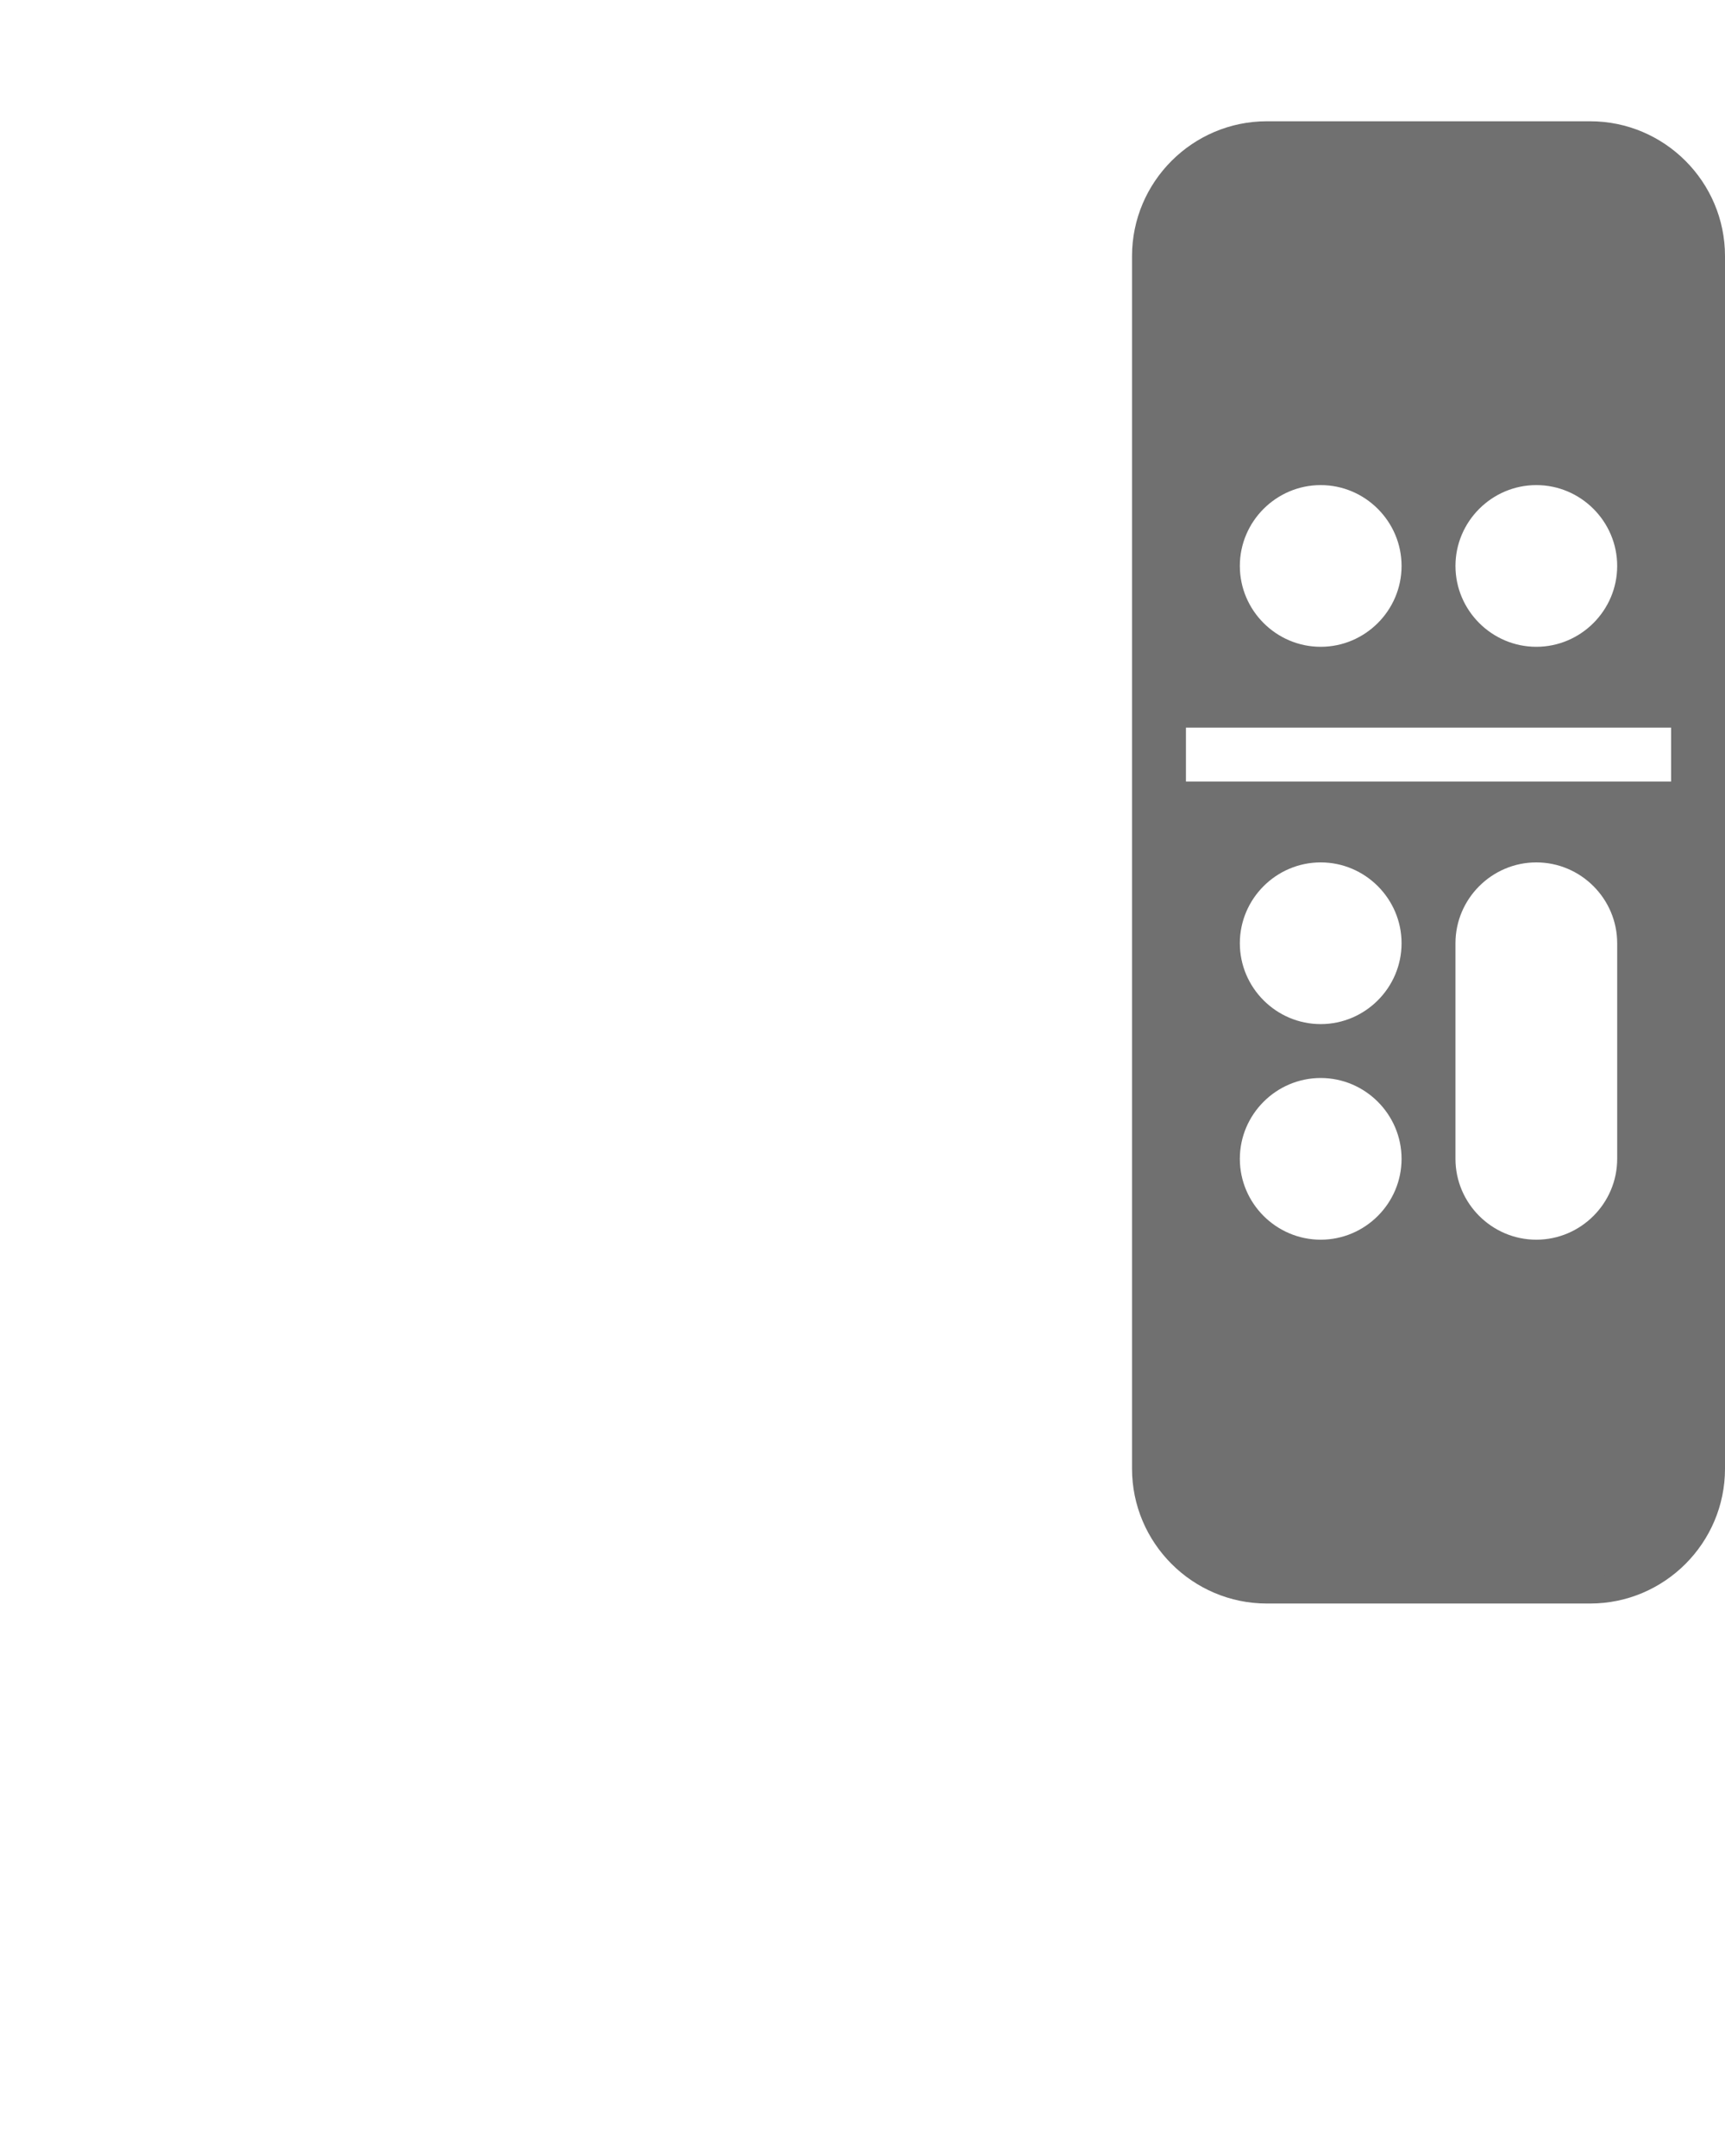 <svg xmlns="http://www.w3.org/2000/svg" xmlns:xlink="http://www.w3.org/1999/xlink" version="1.2" baseProfile="tiny" x="0px" y="0px" viewBox="0 0 128 160" xml:space="preserve"><path fill="none" stroke="#707070" stroke-width="4" stroke-miterlimit="10" d="M94,117h24c4.4,0,8-3.6,8-8V19c0-4.4-3.6-8-8-8H94  c-4.4,0-8,3.6-8,8v90C86,113.4,89.6,117,94,117z"/><g><path fill="#707070" d="M86,58v51c0,4.4,3.6,8,8,8h24c4.4,0,8-3.6,8-8V58H86z M98,92c-3.3,0-6-2.7-6-6s2.7-6,6-6s6,2.7,6,6S101.3,92,98,92z M98,76   c-3.3,0-6-2.7-6-6s2.7-6,6-6s6,2.7,6,6S101.3,76,98,76z M120,86c0,3.3-2.7,6-6,6s-6-2.7-6-6V70c0-3.3,2.7-6,6-6s6,2.7,6,6V86z"/><path fill="#707070" d="M126,54V19c0-4.4-3.6-8-8-8H94c-4.4,0-8,3.6-8,8v35H126z M114,36c3.3,0,6,2.7,6,6s-2.7,6-6,6s-6-2.7-6-6S110.7,36,114,36z    M98,36c3.3,0,6,2.7,6,6s-2.7,6-6,6s-6-2.7-6-6S94.7,36,98,36z"/></g></svg>
